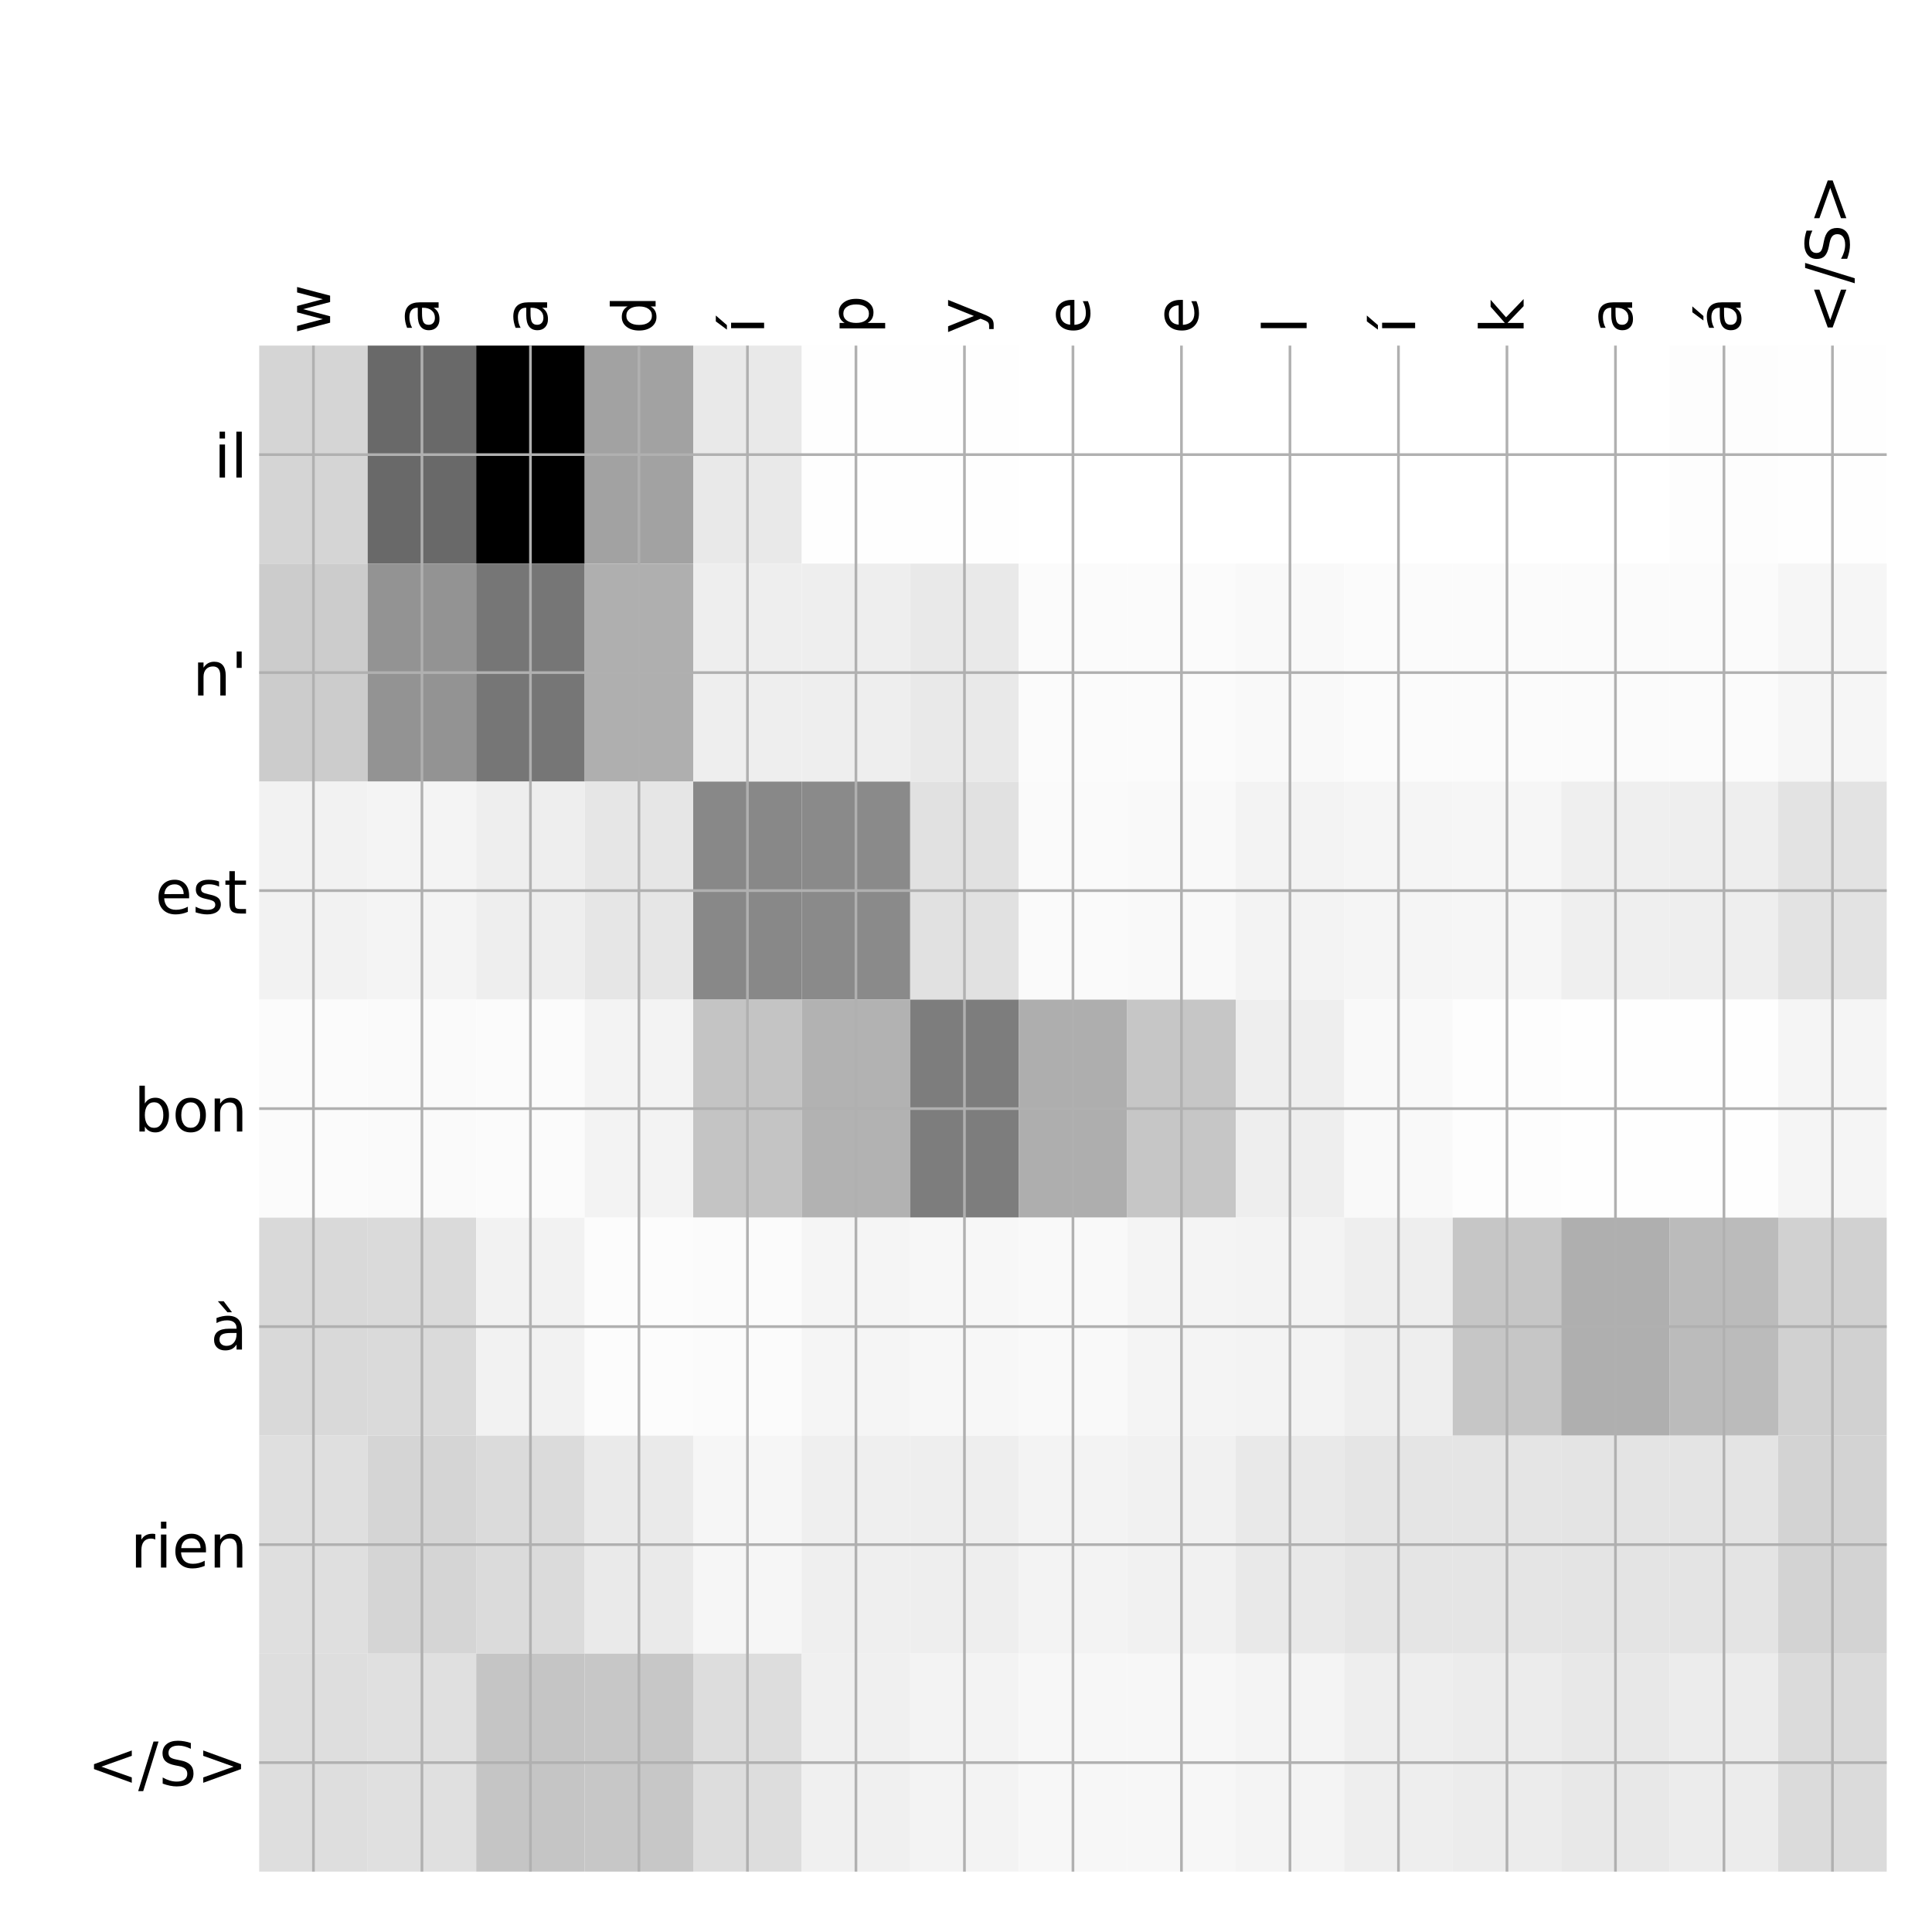 <?xml version="1.0" encoding="utf-8" standalone="no"?>
<!DOCTYPE svg PUBLIC "-//W3C//DTD SVG 1.1//EN"
  "http://www.w3.org/Graphics/SVG/1.1/DTD/svg11.dtd">
<!-- Created with matplotlib (http://matplotlib.org/) -->
<svg height="576pt" version="1.1" viewBox="0 0 576 576" width="576pt" xmlns="http://www.w3.org/2000/svg" xmlns:xlink="http://www.w3.org/1999/xlink">
 <defs>
  <style type="text/css">
*{stroke-linecap:butt;stroke-linejoin:round;}
  </style>
 </defs>
 <g id="figure_1">
  <g id="patch_1">
   <path d="M 0 576 
L 576 576 
L 576 0 
L 0 0 
z
" style="fill:#ffffff;"/>
  </g>
  <g id="axes_1">
   <g id="PolyCollection_1">
    <path clip-path="url(#p2831948b7a)" d="M 77.275 103.033 
L 77.275 168.029 
L 109.623 168.029 
L 109.623 103.033 
L 77.275 103.033 
z
" style="fill:#d5d5d5;"/>
    <path clip-path="url(#p2831948b7a)" d="M 109.623 103.033 
L 109.623 168.029 
L 141.972 168.029 
L 141.972 103.033 
L 109.623 103.033 
z
" style="fill:#696969;"/>
    <path clip-path="url(#p2831948b7a)" d="M 141.972 103.033 
L 141.972 168.029 
L 174.32 168.029 
L 174.32 103.033 
L 141.972 103.033 
z
"/>
    <path clip-path="url(#p2831948b7a)" d="M 174.32 103.033 
L 174.32 168.029 
L 206.668 168.029 
L 206.668 103.033 
L 174.32 103.033 
z
" style="fill:#a2a2a2;"/>
    <path clip-path="url(#p2831948b7a)" d="M 206.668 103.033 
L 206.668 168.029 
L 239.017 168.029 
L 239.017 103.033 
L 206.668 103.033 
z
" style="fill:#e9e9e9;"/>
    <path clip-path="url(#p2831948b7a)" d="M 239.017 103.033 
L 239.017 168.029 
L 271.365 168.029 
L 271.365 103.033 
L 239.017 103.033 
z
" style="fill:#fefefe;"/>
    <path clip-path="url(#p2831948b7a)" d="M 271.365 103.033 
L 271.365 168.029 
L 303.713 168.029 
L 303.713 103.033 
L 271.365 103.033 
z
" style="fill:#fefefe;"/>
    <path clip-path="url(#p2831948b7a)" d="M 303.713 103.033 
L 303.713 168.029 
L 336.062 168.029 
L 336.062 103.033 
L 303.713 103.033 
z
" style="fill:#ffffff;"/>
    <path clip-path="url(#p2831948b7a)" d="M 336.062 103.033 
L 336.062 168.029 
L 368.41 168.029 
L 368.41 103.033 
L 336.062 103.033 
z
" style="fill:#ffffff;"/>
    <path clip-path="url(#p2831948b7a)" d="M 368.41 103.033 
L 368.41 168.029 
L 400.758 168.029 
L 400.758 103.033 
L 368.41 103.033 
z
" style="fill:#ffffff;"/>
    <path clip-path="url(#p2831948b7a)" d="M 400.758 103.033 
L 400.758 168.029 
L 433.107 168.029 
L 433.107 103.033 
L 400.758 103.033 
z
" style="fill:#ffffff;"/>
    <path clip-path="url(#p2831948b7a)" d="M 433.107 103.033 
L 433.107 168.029 
L 465.455 168.029 
L 465.455 103.033 
L 433.107 103.033 
z
" style="fill:#ffffff;"/>
    <path clip-path="url(#p2831948b7a)" d="M 465.455 103.033 
L 465.455 168.029 
L 497.803 168.029 
L 497.803 103.033 
L 465.455 103.033 
z
" style="fill:#ffffff;"/>
    <path clip-path="url(#p2831948b7a)" d="M 497.803 103.033 
L 497.803 168.029 
L 530.152 168.029 
L 530.152 103.033 
L 497.803 103.033 
z
" style="fill:#fdfdfd;"/>
    <path clip-path="url(#p2831948b7a)" d="M 530.152 103.033 
L 530.152 168.029 
L 562.5 168.029 
L 562.5 103.033 
L 530.152 103.033 
z
" style="fill:#fefefe;"/>
    <path clip-path="url(#p2831948b7a)" d="M 77.275 168.029 
L 77.275 233.024 
L 109.623 233.024 
L 109.623 168.029 
L 77.275 168.029 
z
" style="fill:#cccccc;"/>
    <path clip-path="url(#p2831948b7a)" d="M 109.623 168.029 
L 109.623 233.024 
L 141.972 233.024 
L 141.972 168.029 
L 109.623 168.029 
z
" style="fill:#939393;"/>
    <path clip-path="url(#p2831948b7a)" d="M 141.972 168.029 
L 141.972 233.024 
L 174.32 233.024 
L 174.32 168.029 
L 141.972 168.029 
z
" style="fill:#767676;"/>
    <path clip-path="url(#p2831948b7a)" d="M 174.32 168.029 
L 174.32 233.024 
L 206.668 233.024 
L 206.668 168.029 
L 174.32 168.029 
z
" style="fill:#afafaf;"/>
    <path clip-path="url(#p2831948b7a)" d="M 206.668 168.029 
L 206.668 233.024 
L 239.017 233.024 
L 239.017 168.029 
L 206.668 168.029 
z
" style="fill:#eeeeee;"/>
    <path clip-path="url(#p2831948b7a)" d="M 239.017 168.029 
L 239.017 233.024 
L 271.365 233.024 
L 271.365 168.029 
L 239.017 168.029 
z
" style="fill:#eeeeee;"/>
    <path clip-path="url(#p2831948b7a)" d="M 271.365 168.029 
L 271.365 233.024 
L 303.713 233.024 
L 303.713 168.029 
L 271.365 168.029 
z
" style="fill:#e9e9e9;"/>
    <path clip-path="url(#p2831948b7a)" d="M 303.713 168.029 
L 303.713 233.024 
L 336.062 233.024 
L 336.062 168.029 
L 303.713 168.029 
z
" style="fill:#fbfbfb;"/>
    <path clip-path="url(#p2831948b7a)" d="M 336.062 168.029 
L 336.062 233.024 
L 368.41 233.024 
L 368.41 168.029 
L 336.062 168.029 
z
" style="fill:#fbfbfb;"/>
    <path clip-path="url(#p2831948b7a)" d="M 368.41 168.029 
L 368.41 233.024 
L 400.758 233.024 
L 400.758 168.029 
L 368.41 168.029 
z
" style="fill:#f9f9f9;"/>
    <path clip-path="url(#p2831948b7a)" d="M 400.758 168.029 
L 400.758 233.024 
L 433.107 233.024 
L 433.107 168.029 
L 400.758 168.029 
z
" style="fill:#fbfbfb;"/>
    <path clip-path="url(#p2831948b7a)" d="M 433.107 168.029 
L 433.107 233.024 
L 465.455 233.024 
L 465.455 168.029 
L 433.107 168.029 
z
" style="fill:#fbfbfb;"/>
    <path clip-path="url(#p2831948b7a)" d="M 465.455 168.029 
L 465.455 233.024 
L 497.803 233.024 
L 497.803 168.029 
L 465.455 168.029 
z
" style="fill:#fbfbfb;"/>
    <path clip-path="url(#p2831948b7a)" d="M 497.803 168.029 
L 497.803 233.024 
L 530.152 233.024 
L 530.152 168.029 
L 497.803 168.029 
z
" style="fill:#fbfbfb;"/>
    <path clip-path="url(#p2831948b7a)" d="M 530.152 168.029 
L 530.152 233.024 
L 562.5 233.024 
L 562.5 168.029 
L 530.152 168.029 
z
" style="fill:#f6f6f6;"/>
    <path clip-path="url(#p2831948b7a)" d="M 77.275 233.024 
L 77.275 298.019 
L 109.623 298.019 
L 109.623 233.024 
L 77.275 233.024 
z
" style="fill:#f2f2f2;"/>
    <path clip-path="url(#p2831948b7a)" d="M 109.623 233.024 
L 109.623 298.019 
L 141.972 298.019 
L 141.972 233.024 
L 109.623 233.024 
z
" style="fill:#f4f4f4;"/>
    <path clip-path="url(#p2831948b7a)" d="M 141.972 233.024 
L 141.972 298.019 
L 174.32 298.019 
L 174.32 233.024 
L 141.972 233.024 
z
" style="fill:#eeeeee;"/>
    <path clip-path="url(#p2831948b7a)" d="M 174.32 233.024 
L 174.32 298.019 
L 206.668 298.019 
L 206.668 233.024 
L 174.32 233.024 
z
" style="fill:#e6e6e6;"/>
    <path clip-path="url(#p2831948b7a)" d="M 206.668 233.024 
L 206.668 298.019 
L 239.017 298.019 
L 239.017 233.024 
L 206.668 233.024 
z
" style="fill:#888888;"/>
    <path clip-path="url(#p2831948b7a)" d="M 239.017 233.024 
L 239.017 298.019 
L 271.365 298.019 
L 271.365 233.024 
L 239.017 233.024 
z
" style="fill:#8a8a8a;"/>
    <path clip-path="url(#p2831948b7a)" d="M 271.365 233.024 
L 271.365 298.019 
L 303.713 298.019 
L 303.713 233.024 
L 271.365 233.024 
z
" style="fill:#e1e1e1;"/>
    <path clip-path="url(#p2831948b7a)" d="M 303.713 233.024 
L 303.713 298.019 
L 336.062 298.019 
L 336.062 233.024 
L 303.713 233.024 
z
" style="fill:#fafafa;"/>
    <path clip-path="url(#p2831948b7a)" d="M 336.062 233.024 
L 336.062 298.019 
L 368.41 298.019 
L 368.41 233.024 
L 336.062 233.024 
z
" style="fill:#f9f9f9;"/>
    <path clip-path="url(#p2831948b7a)" d="M 368.41 233.024 
L 368.41 298.019 
L 400.758 298.019 
L 400.758 233.024 
L 368.41 233.024 
z
" style="fill:#f3f3f3;"/>
    <path clip-path="url(#p2831948b7a)" d="M 400.758 233.024 
L 400.758 298.019 
L 433.107 298.019 
L 433.107 233.024 
L 400.758 233.024 
z
" style="fill:#f5f5f5;"/>
    <path clip-path="url(#p2831948b7a)" d="M 433.107 233.024 
L 433.107 298.019 
L 465.455 298.019 
L 465.455 233.024 
L 433.107 233.024 
z
" style="fill:#f6f6f6;"/>
    <path clip-path="url(#p2831948b7a)" d="M 465.455 233.024 
L 465.455 298.019 
L 497.803 298.019 
L 497.803 233.024 
L 465.455 233.024 
z
" style="fill:#efefef;"/>
    <path clip-path="url(#p2831948b7a)" d="M 497.803 233.024 
L 497.803 298.019 
L 530.152 298.019 
L 530.152 233.024 
L 497.803 233.024 
z
" style="fill:#eeeeee;"/>
    <path clip-path="url(#p2831948b7a)" d="M 530.152 233.024 
L 530.152 298.019 
L 562.5 298.019 
L 562.5 233.024 
L 530.152 233.024 
z
" style="fill:#e3e3e3;"/>
    <path clip-path="url(#p2831948b7a)" d="M 77.275 298.019 
L 77.275 363.014 
L 109.623 363.014 
L 109.623 298.019 
L 77.275 298.019 
z
" style="fill:#fbfbfb;"/>
    <path clip-path="url(#p2831948b7a)" d="M 109.623 298.019 
L 109.623 363.014 
L 141.972 363.014 
L 141.972 298.019 
L 109.623 298.019 
z
" style="fill:#fafafa;"/>
    <path clip-path="url(#p2831948b7a)" d="M 141.972 298.019 
L 141.972 363.014 
L 174.32 363.014 
L 174.32 298.019 
L 141.972 298.019 
z
" style="fill:#fbfbfb;"/>
    <path clip-path="url(#p2831948b7a)" d="M 174.32 298.019 
L 174.32 363.014 
L 206.668 363.014 
L 206.668 298.019 
L 174.32 298.019 
z
" style="fill:#f3f3f3;"/>
    <path clip-path="url(#p2831948b7a)" d="M 206.668 298.019 
L 206.668 363.014 
L 239.017 363.014 
L 239.017 298.019 
L 206.668 298.019 
z
" style="fill:#c4c4c4;"/>
    <path clip-path="url(#p2831948b7a)" d="M 239.017 298.019 
L 239.017 363.014 
L 271.365 363.014 
L 271.365 298.019 
L 239.017 298.019 
z
" style="fill:#b2b2b2;"/>
    <path clip-path="url(#p2831948b7a)" d="M 271.365 298.019 
L 271.365 363.014 
L 303.713 363.014 
L 303.713 298.019 
L 271.365 298.019 
z
" style="fill:#7d7d7d;"/>
    <path clip-path="url(#p2831948b7a)" d="M 303.713 298.019 
L 303.713 363.014 
L 336.062 363.014 
L 336.062 298.019 
L 303.713 298.019 
z
" style="fill:#aeaeae;"/>
    <path clip-path="url(#p2831948b7a)" d="M 336.062 298.019 
L 336.062 363.014 
L 368.41 363.014 
L 368.41 298.019 
L 336.062 298.019 
z
" style="fill:#c6c6c6;"/>
    <path clip-path="url(#p2831948b7a)" d="M 368.41 298.019 
L 368.41 363.014 
L 400.758 363.014 
L 400.758 298.019 
L 368.41 298.019 
z
" style="fill:#eeeeee;"/>
    <path clip-path="url(#p2831948b7a)" d="M 400.758 298.019 
L 400.758 363.014 
L 433.107 363.014 
L 433.107 298.019 
L 400.758 298.019 
z
" style="fill:#f9f9f9;"/>
    <path clip-path="url(#p2831948b7a)" d="M 433.107 298.019 
L 433.107 363.014 
L 465.455 363.014 
L 465.455 298.019 
L 433.107 298.019 
z
" style="fill:#fdfdfd;"/>
    <path clip-path="url(#p2831948b7a)" d="M 465.455 298.019 
L 465.455 363.014 
L 497.803 363.014 
L 497.803 298.019 
L 465.455 298.019 
z
" style="fill:#fefefe;"/>
    <path clip-path="url(#p2831948b7a)" d="M 497.803 298.019 
L 497.803 363.014 
L 530.152 363.014 
L 530.152 298.019 
L 497.803 298.019 
z
" style="fill:#fefefe;"/>
    <path clip-path="url(#p2831948b7a)" d="M 530.152 298.019 
L 530.152 363.014 
L 562.5 363.014 
L 562.5 298.019 
L 530.152 298.019 
z
" style="fill:#f5f5f5;"/>
    <path clip-path="url(#p2831948b7a)" d="M 77.275 363.014 
L 77.275 428.01 
L 109.623 428.01 
L 109.623 363.014 
L 77.275 363.014 
z
" style="fill:#d9d9d9;"/>
    <path clip-path="url(#p2831948b7a)" d="M 109.623 363.014 
L 109.623 428.01 
L 141.972 428.01 
L 141.972 363.014 
L 109.623 363.014 
z
" style="fill:#dadada;"/>
    <path clip-path="url(#p2831948b7a)" d="M 141.972 363.014 
L 141.972 428.01 
L 174.32 428.01 
L 174.32 363.014 
L 141.972 363.014 
z
" style="fill:#f2f2f2;"/>
    <path clip-path="url(#p2831948b7a)" d="M 174.32 363.014 
L 174.32 428.01 
L 206.668 428.01 
L 206.668 363.014 
L 174.32 363.014 
z
" style="fill:#fcfcfc;"/>
    <path clip-path="url(#p2831948b7a)" d="M 206.668 363.014 
L 206.668 428.01 
L 239.017 428.01 
L 239.017 363.014 
L 206.668 363.014 
z
" style="fill:#fbfbfb;"/>
    <path clip-path="url(#p2831948b7a)" d="M 239.017 363.014 
L 239.017 428.01 
L 271.365 428.01 
L 271.365 363.014 
L 239.017 363.014 
z
" style="fill:#f5f5f5;"/>
    <path clip-path="url(#p2831948b7a)" d="M 271.365 363.014 
L 271.365 428.01 
L 303.713 428.01 
L 303.713 363.014 
L 271.365 363.014 
z
" style="fill:#f7f7f7;"/>
    <path clip-path="url(#p2831948b7a)" d="M 303.713 363.014 
L 303.713 428.01 
L 336.062 428.01 
L 336.062 363.014 
L 303.713 363.014 
z
" style="fill:#f9f9f9;"/>
    <path clip-path="url(#p2831948b7a)" d="M 336.062 363.014 
L 336.062 428.01 
L 368.41 428.01 
L 368.41 363.014 
L 336.062 363.014 
z
" style="fill:#f4f4f4;"/>
    <path clip-path="url(#p2831948b7a)" d="M 368.41 363.014 
L 368.41 428.01 
L 400.758 428.01 
L 400.758 363.014 
L 368.41 363.014 
z
" style="fill:#f3f3f3;"/>
    <path clip-path="url(#p2831948b7a)" d="M 400.758 363.014 
L 400.758 428.01 
L 433.107 428.01 
L 433.107 363.014 
L 400.758 363.014 
z
" style="fill:#eeeeee;"/>
    <path clip-path="url(#p2831948b7a)" d="M 433.107 363.014 
L 433.107 428.01 
L 465.455 428.01 
L 465.455 363.014 
L 433.107 363.014 
z
" style="fill:#c6c6c6;"/>
    <path clip-path="url(#p2831948b7a)" d="M 465.455 363.014 
L 465.455 428.01 
L 497.803 428.01 
L 497.803 363.014 
L 465.455 363.014 
z
" style="fill:#afafaf;"/>
    <path clip-path="url(#p2831948b7a)" d="M 497.803 363.014 
L 497.803 428.01 
L 530.152 428.01 
L 530.152 363.014 
L 497.803 363.014 
z
" style="fill:#bbbbbb;"/>
    <path clip-path="url(#p2831948b7a)" d="M 530.152 363.014 
L 530.152 428.01 
L 562.5 428.01 
L 562.5 363.014 
L 530.152 363.014 
z
" style="fill:#d1d1d1;"/>
    <path clip-path="url(#p2831948b7a)" d="M 77.275 428.01 
L 77.275 493.005 
L 109.623 493.005 
L 109.623 428.01 
L 77.275 428.01 
z
" style="fill:#dfdfdf;"/>
    <path clip-path="url(#p2831948b7a)" d="M 109.623 428.01 
L 109.623 493.005 
L 141.972 493.005 
L 141.972 428.01 
L 109.623 428.01 
z
" style="fill:#d5d5d5;"/>
    <path clip-path="url(#p2831948b7a)" d="M 141.972 428.01 
L 141.972 493.005 
L 174.32 493.005 
L 174.32 428.01 
L 141.972 428.01 
z
" style="fill:#dbdbdb;"/>
    <path clip-path="url(#p2831948b7a)" d="M 174.32 428.01 
L 174.32 493.005 
L 206.668 493.005 
L 206.668 428.01 
L 174.32 428.01 
z
" style="fill:#eaeaea;"/>
    <path clip-path="url(#p2831948b7a)" d="M 206.668 428.01 
L 206.668 493.005 
L 239.017 493.005 
L 239.017 428.01 
L 206.668 428.01 
z
" style="fill:#f6f6f6;"/>
    <path clip-path="url(#p2831948b7a)" d="M 239.017 428.01 
L 239.017 493.005 
L 271.365 493.005 
L 271.365 428.01 
L 239.017 428.01 
z
" style="fill:#efefef;"/>
    <path clip-path="url(#p2831948b7a)" d="M 271.365 428.01 
L 271.365 493.005 
L 303.713 493.005 
L 303.713 428.01 
L 271.365 428.01 
z
" style="fill:#eeeeee;"/>
    <path clip-path="url(#p2831948b7a)" d="M 303.713 428.01 
L 303.713 493.005 
L 336.062 493.005 
L 336.062 428.01 
L 303.713 428.01 
z
" style="fill:#f3f3f3;"/>
    <path clip-path="url(#p2831948b7a)" d="M 336.062 428.01 
L 336.062 493.005 
L 368.41 493.005 
L 368.41 428.01 
L 336.062 428.01 
z
" style="fill:#f1f1f1;"/>
    <path clip-path="url(#p2831948b7a)" d="M 368.41 428.01 
L 368.41 493.005 
L 400.758 493.005 
L 400.758 428.01 
L 368.41 428.01 
z
" style="fill:#e9e9e9;"/>
    <path clip-path="url(#p2831948b7a)" d="M 400.758 428.01 
L 400.758 493.005 
L 433.107 493.005 
L 433.107 428.01 
L 400.758 428.01 
z
" style="fill:#e5e5e5;"/>
    <path clip-path="url(#p2831948b7a)" d="M 433.107 428.01 
L 433.107 493.005 
L 465.455 493.005 
L 465.455 428.01 
L 433.107 428.01 
z
" style="fill:#e5e5e5;"/>
    <path clip-path="url(#p2831948b7a)" d="M 465.455 428.01 
L 465.455 493.005 
L 497.803 493.005 
L 497.803 428.01 
L 465.455 428.01 
z
" style="fill:#e4e4e4;"/>
    <path clip-path="url(#p2831948b7a)" d="M 497.803 428.01 
L 497.803 493.005 
L 530.152 493.005 
L 530.152 428.01 
L 497.803 428.01 
z
" style="fill:#e4e4e4;"/>
    <path clip-path="url(#p2831948b7a)" d="M 530.152 428.01 
L 530.152 493.005 
L 562.5 493.005 
L 562.5 428.01 
L 530.152 428.01 
z
" style="fill:#d3d3d3;"/>
    <path clip-path="url(#p2831948b7a)" d="M 77.275 493.005 
L 77.275 558 
L 109.623 558 
L 109.623 493.005 
L 77.275 493.005 
z
" style="fill:#dedede;"/>
    <path clip-path="url(#p2831948b7a)" d="M 109.623 493.005 
L 109.623 558 
L 141.972 558 
L 141.972 493.005 
L 109.623 493.005 
z
" style="fill:#e0e0e0;"/>
    <path clip-path="url(#p2831948b7a)" d="M 141.972 493.005 
L 141.972 558 
L 174.32 558 
L 174.32 493.005 
L 141.972 493.005 
z
" style="fill:#c5c5c5;"/>
    <path clip-path="url(#p2831948b7a)" d="M 174.32 493.005 
L 174.32 558 
L 206.668 558 
L 206.668 493.005 
L 174.32 493.005 
z
" style="fill:#c7c7c7;"/>
    <path clip-path="url(#p2831948b7a)" d="M 206.668 493.005 
L 206.668 558 
L 239.017 558 
L 239.017 493.005 
L 206.668 493.005 
z
" style="fill:#dddddd;"/>
    <path clip-path="url(#p2831948b7a)" d="M 239.017 493.005 
L 239.017 558 
L 271.365 558 
L 271.365 493.005 
L 239.017 493.005 
z
" style="fill:#f0f0f0;"/>
    <path clip-path="url(#p2831948b7a)" d="M 271.365 493.005 
L 271.365 558 
L 303.713 558 
L 303.713 493.005 
L 271.365 493.005 
z
" style="fill:#f3f3f3;"/>
    <path clip-path="url(#p2831948b7a)" d="M 303.713 493.005 
L 303.713 558 
L 336.062 558 
L 336.062 493.005 
L 303.713 493.005 
z
" style="fill:#f7f7f7;"/>
    <path clip-path="url(#p2831948b7a)" d="M 336.062 493.005 
L 336.062 558 
L 368.41 558 
L 368.41 493.005 
L 336.062 493.005 
z
" style="fill:#f7f7f7;"/>
    <path clip-path="url(#p2831948b7a)" d="M 368.41 493.005 
L 368.41 558 
L 400.758 558 
L 400.758 493.005 
L 368.41 493.005 
z
" style="fill:#f4f4f4;"/>
    <path clip-path="url(#p2831948b7a)" d="M 400.758 493.005 
L 400.758 558 
L 433.107 558 
L 433.107 493.005 
L 400.758 493.005 
z
" style="fill:#eeeeee;"/>
    <path clip-path="url(#p2831948b7a)" d="M 433.107 493.005 
L 433.107 558 
L 465.455 558 
L 465.455 493.005 
L 433.107 493.005 
z
" style="fill:#ececec;"/>
    <path clip-path="url(#p2831948b7a)" d="M 465.455 493.005 
L 465.455 558 
L 497.803 558 
L 497.803 493.005 
L 465.455 493.005 
z
" style="fill:#e8e8e8;"/>
    <path clip-path="url(#p2831948b7a)" d="M 497.803 493.005 
L 497.803 558 
L 530.152 558 
L 530.152 493.005 
L 497.803 493.005 
z
" style="fill:#ececec;"/>
    <path clip-path="url(#p2831948b7a)" d="M 530.152 493.005 
L 530.152 558 
L 562.5 558 
L 562.5 493.005 
L 530.152 493.005 
z
" style="fill:#dbdbdb;"/>
   </g>
   <g id="matplotlib.axis_1">
    <g id="xtick_1">
     <g id="line2d_1">
      <path clip-path="url(#p2831948b7a)" d="M 93.449 558 
L 93.449 103.033 
" style="fill:none;stroke:#b0b0b0;stroke-linecap:square;stroke-width:0.8;"/>
     </g>
     <g id="line2d_2"/>
     <g id="text_1">
      <!-- w -->
      <defs>
       <path d="M 4.203 54.688 
L 13.188 54.688 
L 24.422 12.016 
L 35.594 54.688 
L 46.188 54.688 
L 57.422 12.016 
L 68.609 54.688 
L 77.594 54.688 
L 63.281 0 
L 52.688 0 
L 40.922 44.828 
L 29.109 0 
L 18.5 0 
z
" id="DejaVuSans-77"/>
      </defs>
      <g transform="translate(98.416 99.533)rotate(-90)scale(0.18 -0.18)">
       <use xlink:href="#DejaVuSans-77"/>
      </g>
     </g>
    </g>
    <g id="xtick_2">
     <g id="line2d_3">
      <path clip-path="url(#p2831948b7a)" d="M 125.797 558 
L 125.797 103.033 
" style="fill:none;stroke:#b0b0b0;stroke-linecap:square;stroke-width:0.8;"/>
     </g>
     <g id="line2d_4"/>
     <g id="text_2">
      <!-- a -->
      <defs>
       <path d="M 34.281 27.484 
Q 23.391 27.484 19.188 25 
Q 14.984 22.516 14.984 16.5 
Q 14.984 11.719 18.141 8.906 
Q 21.297 6.109 26.703 6.109 
Q 34.188 6.109 38.703 11.406 
Q 43.219 16.703 43.219 25.484 
L 43.219 27.484 
z
M 52.203 31.203 
L 52.203 0 
L 43.219 0 
L 43.219 8.297 
Q 40.141 3.328 35.547 0.953 
Q 30.953 -1.422 24.312 -1.422 
Q 15.922 -1.422 10.953 3.297 
Q 6 8.016 6 15.922 
Q 6 25.141 12.172 29.828 
Q 18.359 34.516 30.609 34.516 
L 43.219 34.516 
L 43.219 35.406 
Q 43.219 41.609 39.141 45 
Q 35.062 48.391 27.688 48.391 
Q 23 48.391 18.547 47.266 
Q 14.109 46.141 10.016 43.891 
L 10.016 52.203 
Q 14.938 54.109 19.578 55.047 
Q 24.219 56 28.609 56 
Q 40.484 56 46.344 49.844 
Q 52.203 43.703 52.203 31.203 
z
" id="DejaVuSans-61"/>
      </defs>
      <g transform="translate(130.764 99.533)rotate(-90)scale(0.18 -0.18)">
       <use xlink:href="#DejaVuSans-61"/>
      </g>
     </g>
    </g>
    <g id="xtick_3">
     <g id="line2d_5">
      <path clip-path="url(#p2831948b7a)" d="M 158.146 558 
L 158.146 103.033 
" style="fill:none;stroke:#b0b0b0;stroke-linecap:square;stroke-width:0.8;"/>
     </g>
     <g id="line2d_6"/>
     <g id="text_3">
      <!-- a -->
      <g transform="translate(163.113 99.533)rotate(-90)scale(0.18 -0.18)">
       <use xlink:href="#DejaVuSans-61"/>
      </g>
     </g>
    </g>
    <g id="xtick_4">
     <g id="line2d_7">
      <path clip-path="url(#p2831948b7a)" d="M 190.494 558 
L 190.494 103.033 
" style="fill:none;stroke:#b0b0b0;stroke-linecap:square;stroke-width:0.8;"/>
     </g>
     <g id="line2d_8"/>
     <g id="text_4">
      <!-- d -->
      <defs>
       <path d="M 45.406 46.391 
L 45.406 75.984 
L 54.391 75.984 
L 54.391 0 
L 45.406 0 
L 45.406 8.203 
Q 42.578 3.328 38.25 0.953 
Q 33.938 -1.422 27.875 -1.422 
Q 17.969 -1.422 11.734 6.484 
Q 5.516 14.406 5.516 27.297 
Q 5.516 40.188 11.734 48.094 
Q 17.969 56 27.875 56 
Q 33.938 56 38.25 53.625 
Q 42.578 51.266 45.406 46.391 
z
M 14.797 27.297 
Q 14.797 17.391 18.875 11.75 
Q 22.953 6.109 30.078 6.109 
Q 37.203 6.109 41.297 11.75 
Q 45.406 17.391 45.406 27.297 
Q 45.406 37.203 41.297 42.844 
Q 37.203 48.484 30.078 48.484 
Q 22.953 48.484 18.875 42.844 
Q 14.797 37.203 14.797 27.297 
z
" id="DejaVuSans-64"/>
      </defs>
      <g transform="translate(195.461 99.533)rotate(-90)scale(0.18 -0.18)">
       <use xlink:href="#DejaVuSans-64"/>
      </g>
     </g>
    </g>
    <g id="xtick_5">
     <g id="line2d_9">
      <path clip-path="url(#p2831948b7a)" d="M 222.843 558 
L 222.843 103.033 
" style="fill:none;stroke:#b0b0b0;stroke-linecap:square;stroke-width:0.8;"/>
     </g>
     <g id="line2d_10"/>
     <g id="text_5">
      <!-- í -->
      <defs>
       <path d="M 20.656 79.984 
L 30.375 79.984 
L 14.469 61.625 
L 6.984 61.625 
z
M 9.422 54.688 
L 18.406 54.688 
L 18.406 0 
L 9.422 0 
z
M 13.922 56 
z
" id="DejaVuSans-ed"/>
      </defs>
      <g transform="translate(227.809 99.533)rotate(-90)scale(0.18 -0.18)">
       <use xlink:href="#DejaVuSans-ed"/>
      </g>
     </g>
    </g>
    <g id="xtick_6">
     <g id="line2d_11">
      <path clip-path="url(#p2831948b7a)" d="M 255.191 558 
L 255.191 103.033 
" style="fill:none;stroke:#b0b0b0;stroke-linecap:square;stroke-width:0.8;"/>
     </g>
     <g id="line2d_12"/>
     <g id="text_6">
      <!-- p -->
      <defs>
       <path d="M 18.109 8.203 
L 18.109 -20.797 
L 9.078 -20.797 
L 9.078 54.688 
L 18.109 54.688 
L 18.109 46.391 
Q 20.953 51.266 25.266 53.625 
Q 29.594 56 35.594 56 
Q 45.562 56 51.781 48.094 
Q 58.016 40.188 58.016 27.297 
Q 58.016 14.406 51.781 6.484 
Q 45.562 -1.422 35.594 -1.422 
Q 29.594 -1.422 25.266 0.953 
Q 20.953 3.328 18.109 8.203 
z
M 48.688 27.297 
Q 48.688 37.203 44.609 42.844 
Q 40.531 48.484 33.406 48.484 
Q 26.266 48.484 22.188 42.844 
Q 18.109 37.203 18.109 27.297 
Q 18.109 17.391 22.188 11.75 
Q 26.266 6.109 33.406 6.109 
Q 40.531 6.109 44.609 11.75 
Q 48.688 17.391 48.688 27.297 
z
" id="DejaVuSans-70"/>
      </defs>
      <g transform="translate(260.158 99.533)rotate(-90)scale(0.18 -0.18)">
       <use xlink:href="#DejaVuSans-70"/>
      </g>
     </g>
    </g>
    <g id="xtick_7">
     <g id="line2d_13">
      <path clip-path="url(#p2831948b7a)" d="M 287.539 558 
L 287.539 103.033 
" style="fill:none;stroke:#b0b0b0;stroke-linecap:square;stroke-width:0.8;"/>
     </g>
     <g id="line2d_14"/>
     <g id="text_7">
      <!-- y -->
      <defs>
       <path d="M 32.172 -5.078 
Q 28.375 -14.844 24.75 -17.812 
Q 21.141 -20.797 15.094 -20.797 
L 7.906 -20.797 
L 7.906 -13.281 
L 13.188 -13.281 
Q 16.891 -13.281 18.938 -11.516 
Q 21 -9.766 23.484 -3.219 
L 25.094 0.875 
L 2.984 54.688 
L 12.5 54.688 
L 29.594 11.922 
L 46.688 54.688 
L 56.203 54.688 
z
" id="DejaVuSans-79"/>
      </defs>
      <g transform="translate(292.506 99.533)rotate(-90)scale(0.18 -0.18)">
       <use xlink:href="#DejaVuSans-79"/>
      </g>
     </g>
    </g>
    <g id="xtick_8">
     <g id="line2d_15">
      <path clip-path="url(#p2831948b7a)" d="M 319.887 558 
L 319.887 103.033 
" style="fill:none;stroke:#b0b0b0;stroke-linecap:square;stroke-width:0.8;"/>
     </g>
     <g id="line2d_16"/>
     <g id="text_8">
      <!-- e -->
      <defs>
       <path d="M 56.203 29.594 
L 56.203 25.203 
L 14.891 25.203 
Q 15.484 15.922 20.484 11.062 
Q 25.484 6.203 34.422 6.203 
Q 39.594 6.203 44.453 7.469 
Q 49.312 8.734 54.109 11.281 
L 54.109 2.781 
Q 49.266 0.734 44.188 -0.344 
Q 39.109 -1.422 33.891 -1.422 
Q 20.797 -1.422 13.156 6.188 
Q 5.516 13.812 5.516 26.812 
Q 5.516 40.234 12.766 48.109 
Q 20.016 56 32.328 56 
Q 43.359 56 49.781 48.891 
Q 56.203 41.797 56.203 29.594 
z
M 47.219 32.234 
Q 47.125 39.594 43.094 43.984 
Q 39.062 48.391 32.422 48.391 
Q 24.906 48.391 20.391 44.141 
Q 15.875 39.891 15.188 32.172 
z
" id="DejaVuSans-65"/>
      </defs>
      <g transform="translate(324.854 99.533)rotate(-90)scale(0.18 -0.18)">
       <use xlink:href="#DejaVuSans-65"/>
      </g>
     </g>
    </g>
    <g id="xtick_9">
     <g id="line2d_17">
      <path clip-path="url(#p2831948b7a)" d="M 352.236 558 
L 352.236 103.033 
" style="fill:none;stroke:#b0b0b0;stroke-linecap:square;stroke-width:0.8;"/>
     </g>
     <g id="line2d_18"/>
     <g id="text_9">
      <!-- e -->
      <g transform="translate(357.203 99.533)rotate(-90)scale(0.18 -0.18)">
       <use xlink:href="#DejaVuSans-65"/>
      </g>
     </g>
    </g>
    <g id="xtick_10">
     <g id="line2d_19">
      <path clip-path="url(#p2831948b7a)" d="M 384.584 558 
L 384.584 103.033 
" style="fill:none;stroke:#b0b0b0;stroke-linecap:square;stroke-width:0.8;"/>
     </g>
     <g id="line2d_20"/>
     <g id="text_10">
      <!-- l -->
      <defs>
       <path d="M 9.422 75.984 
L 18.406 75.984 
L 18.406 0 
L 9.422 0 
z
" id="DejaVuSans-6c"/>
      </defs>
      <g transform="translate(389.551 99.533)rotate(-90)scale(0.18 -0.18)">
       <use xlink:href="#DejaVuSans-6c"/>
      </g>
     </g>
    </g>
    <g id="xtick_11">
     <g id="line2d_21">
      <path clip-path="url(#p2831948b7a)" d="M 416.933 558 
L 416.933 103.033 
" style="fill:none;stroke:#b0b0b0;stroke-linecap:square;stroke-width:0.8;"/>
     </g>
     <g id="line2d_22"/>
     <g id="text_11">
      <!-- í -->
      <g transform="translate(421.899 99.533)rotate(-90)scale(0.18 -0.18)">
       <use xlink:href="#DejaVuSans-ed"/>
      </g>
     </g>
    </g>
    <g id="xtick_12">
     <g id="line2d_23">
      <path clip-path="url(#p2831948b7a)" d="M 449.281 558 
L 449.281 103.033 
" style="fill:none;stroke:#b0b0b0;stroke-linecap:square;stroke-width:0.8;"/>
     </g>
     <g id="line2d_24"/>
     <g id="text_12">
      <!-- k -->
      <defs>
       <path d="M 9.078 75.984 
L 18.109 75.984 
L 18.109 31.109 
L 44.922 54.688 
L 56.391 54.688 
L 27.391 29.109 
L 57.625 0 
L 45.906 0 
L 18.109 26.703 
L 18.109 0 
L 9.078 0 
z
" id="DejaVuSans-6b"/>
      </defs>
      <g transform="translate(454.248 99.533)rotate(-90)scale(0.18 -0.18)">
       <use xlink:href="#DejaVuSans-6b"/>
      </g>
     </g>
    </g>
    <g id="xtick_13">
     <g id="line2d_25">
      <path clip-path="url(#p2831948b7a)" d="M 481.629 558 
L 481.629 103.033 
" style="fill:none;stroke:#b0b0b0;stroke-linecap:square;stroke-width:0.8;"/>
     </g>
     <g id="line2d_26"/>
     <g id="text_13">
      <!-- a -->
      <g transform="translate(486.596 99.533)rotate(-90)scale(0.18 -0.18)">
       <use xlink:href="#DejaVuSans-61"/>
      </g>
     </g>
    </g>
    <g id="xtick_14">
     <g id="line2d_27">
      <path clip-path="url(#p2831948b7a)" d="M 513.977 558 
L 513.977 103.033 
" style="fill:none;stroke:#b0b0b0;stroke-linecap:square;stroke-width:0.8;"/>
     </g>
     <g id="line2d_28"/>
     <g id="text_14">
      <!-- á -->
      <defs>
       <path d="M 34.281 27.484 
Q 23.391 27.484 19.188 25 
Q 14.984 22.516 14.984 16.5 
Q 14.984 11.719 18.141 8.906 
Q 21.297 6.109 26.703 6.109 
Q 34.188 6.109 38.703 11.406 
Q 43.219 16.703 43.219 25.484 
L 43.219 27.484 
z
M 52.203 31.203 
L 52.203 0 
L 43.219 0 
L 43.219 8.297 
Q 40.141 3.328 35.547 0.953 
Q 30.953 -1.422 24.312 -1.422 
Q 15.922 -1.422 10.953 3.297 
Q 6 8.016 6 15.922 
Q 6 25.141 12.172 29.828 
Q 18.359 34.516 30.609 34.516 
L 43.219 34.516 
L 43.219 35.406 
Q 43.219 41.609 39.141 45 
Q 35.062 48.391 27.688 48.391 
Q 23 48.391 18.547 47.266 
Q 14.109 46.141 10.016 43.891 
L 10.016 52.203 
Q 14.938 54.109 19.578 55.047 
Q 24.219 56 28.609 56 
Q 40.484 56 46.344 49.844 
Q 52.203 43.703 52.203 31.203 
z
M 35.781 79.984 
L 45.5 79.984 
L 29.594 61.625 
L 22.109 61.625 
z
" id="DejaVuSans-e1"/>
      </defs>
      <g transform="translate(518.944 99.533)rotate(-90)scale(0.18 -0.18)">
       <use xlink:href="#DejaVuSans-e1"/>
      </g>
     </g>
    </g>
    <g id="xtick_15">
     <g id="line2d_29">
      <path clip-path="url(#p2831948b7a)" d="M 546.326 558 
L 546.326 103.033 
" style="fill:none;stroke:#b0b0b0;stroke-linecap:square;stroke-width:0.8;"/>
     </g>
     <g id="line2d_30"/>
     <g id="text_15">
      <!-- &lt;/S&gt; -->
      <defs>
       <path d="M 73.188 49.219 
L 22.797 31.297 
L 73.188 13.484 
L 73.188 4.594 
L 10.594 27.297 
L 10.594 35.406 
L 73.188 58.109 
z
" id="DejaVuSans-3c"/>
       <path d="M 25.391 72.906 
L 33.688 72.906 
L 8.297 -9.281 
L 0 -9.281 
z
" id="DejaVuSans-2f"/>
       <path d="M 53.516 70.516 
L 53.516 60.891 
Q 47.906 63.578 42.922 64.891 
Q 37.938 66.219 33.297 66.219 
Q 25.25 66.219 20.875 63.094 
Q 16.5 59.969 16.5 54.203 
Q 16.5 49.359 19.406 46.891 
Q 22.312 44.438 30.422 42.922 
L 36.375 41.703 
Q 47.406 39.594 52.656 34.297 
Q 57.906 29 57.906 20.125 
Q 57.906 9.516 50.797 4.047 
Q 43.703 -1.422 29.984 -1.422 
Q 24.812 -1.422 18.969 -0.25 
Q 13.141 0.922 6.891 3.219 
L 6.891 13.375 
Q 12.891 10.016 18.656 8.297 
Q 24.422 6.594 29.984 6.594 
Q 38.422 6.594 43.016 9.906 
Q 47.609 13.234 47.609 19.391 
Q 47.609 24.75 44.312 27.781 
Q 41.016 30.812 33.5 32.328 
L 27.484 33.5 
Q 16.453 35.688 11.516 40.375 
Q 6.594 45.062 6.594 53.422 
Q 6.594 63.094 13.406 68.656 
Q 20.219 74.219 32.172 74.219 
Q 37.312 74.219 42.625 73.281 
Q 47.953 72.359 53.516 70.516 
z
" id="DejaVuSans-53"/>
       <path d="M 10.594 49.219 
L 10.594 58.109 
L 73.188 35.406 
L 73.188 27.297 
L 10.594 4.594 
L 10.594 13.484 
L 60.891 31.297 
z
" id="DejaVuSans-3e"/>
      </defs>
      <g transform="translate(551.293 99.533)rotate(-90)scale(0.18 -0.18)">
       <use xlink:href="#DejaVuSans-3c"/>
       <use x="83.789" xlink:href="#DejaVuSans-2f"/>
       <use x="117.48" xlink:href="#DejaVuSans-53"/>
       <use x="180.957" xlink:href="#DejaVuSans-3e"/>
      </g>
     </g>
    </g>
   </g>
   <g id="matplotlib.axis_2">
    <g id="ytick_1">
     <g id="line2d_31">
      <path clip-path="url(#p2831948b7a)" d="M 77.275 135.531 
L 562.5 135.531 
" style="fill:none;stroke:#b0b0b0;stroke-linecap:square;stroke-width:0.8;"/>
     </g>
     <g id="line2d_32"/>
     <g id="text_16">
      <!-- il -->
      <defs>
       <path d="M 9.422 54.688 
L 18.406 54.688 
L 18.406 0 
L 9.422 0 
z
M 9.422 75.984 
L 18.406 75.984 
L 18.406 64.594 
L 9.422 64.594 
z
" id="DejaVuSans-69"/>
      </defs>
      <g transform="translate(63.774 142.37)scale(0.18 -0.18)">
       <use xlink:href="#DejaVuSans-69"/>
       <use x="27.783" xlink:href="#DejaVuSans-6c"/>
      </g>
     </g>
    </g>
    <g id="ytick_2">
     <g id="line2d_33">
      <path clip-path="url(#p2831948b7a)" d="M 77.275 200.526 
L 562.5 200.526 
" style="fill:none;stroke:#b0b0b0;stroke-linecap:square;stroke-width:0.8;"/>
     </g>
     <g id="line2d_34"/>
     <g id="text_17">
      <!-- n' -->
      <defs>
       <path d="M 54.891 33.016 
L 54.891 0 
L 45.906 0 
L 45.906 32.719 
Q 45.906 40.484 42.875 44.328 
Q 39.844 48.188 33.797 48.188 
Q 26.516 48.188 22.312 43.547 
Q 18.109 38.922 18.109 30.906 
L 18.109 0 
L 9.078 0 
L 9.078 54.688 
L 18.109 54.688 
L 18.109 46.188 
Q 21.344 51.125 25.703 53.562 
Q 30.078 56 35.797 56 
Q 45.219 56 50.047 50.172 
Q 54.891 44.344 54.891 33.016 
z
" id="DejaVuSans-6e"/>
       <path d="M 17.922 72.906 
L 17.922 45.797 
L 9.625 45.797 
L 9.625 72.906 
z
" id="DejaVuSans-27"/>
      </defs>
      <g transform="translate(57.42 207.365)scale(0.18 -0.18)">
       <use xlink:href="#DejaVuSans-6e"/>
       <use x="63.379" xlink:href="#DejaVuSans-27"/>
      </g>
     </g>
    </g>
    <g id="ytick_3">
     <g id="line2d_35">
      <path clip-path="url(#p2831948b7a)" d="M 77.275 265.521 
L 562.5 265.521 
" style="fill:none;stroke:#b0b0b0;stroke-linecap:square;stroke-width:0.8;"/>
     </g>
     <g id="line2d_36"/>
     <g id="text_18">
      <!-- est -->
      <defs>
       <path d="M 44.281 53.078 
L 44.281 44.578 
Q 40.484 46.531 36.375 47.5 
Q 32.281 48.484 27.875 48.484 
Q 21.188 48.484 17.844 46.438 
Q 14.5 44.391 14.5 40.281 
Q 14.5 37.156 16.891 35.375 
Q 19.281 33.594 26.516 31.984 
L 29.594 31.297 
Q 39.156 29.25 43.188 25.516 
Q 47.219 21.781 47.219 15.094 
Q 47.219 7.469 41.188 3.016 
Q 35.156 -1.422 24.609 -1.422 
Q 20.219 -1.422 15.453 -0.562 
Q 10.688 0.297 5.422 2 
L 5.422 11.281 
Q 10.406 8.688 15.234 7.391 
Q 20.062 6.109 24.812 6.109 
Q 31.156 6.109 34.562 8.281 
Q 37.984 10.453 37.984 14.406 
Q 37.984 18.062 35.516 20.016 
Q 33.062 21.969 24.703 23.781 
L 21.578 24.516 
Q 13.234 26.266 9.516 29.906 
Q 5.812 33.547 5.812 39.891 
Q 5.812 47.609 11.281 51.797 
Q 16.75 56 26.812 56 
Q 31.781 56 36.172 55.266 
Q 40.578 54.547 44.281 53.078 
z
" id="DejaVuSans-73"/>
       <path d="M 18.312 70.219 
L 18.312 54.688 
L 36.812 54.688 
L 36.812 47.703 
L 18.312 47.703 
L 18.312 18.016 
Q 18.312 11.328 20.141 9.422 
Q 21.969 7.516 27.594 7.516 
L 36.812 7.516 
L 36.812 0 
L 27.594 0 
Q 17.188 0 13.234 3.875 
Q 9.281 7.766 9.281 18.016 
L 9.281 47.703 
L 2.688 47.703 
L 2.688 54.688 
L 9.281 54.688 
L 9.281 70.219 
z
" id="DejaVuSans-74"/>
      </defs>
      <g transform="translate(46.266 272.36)scale(0.18 -0.18)">
       <use xlink:href="#DejaVuSans-65"/>
       <use x="61.523" xlink:href="#DejaVuSans-73"/>
       <use x="113.623" xlink:href="#DejaVuSans-74"/>
      </g>
     </g>
    </g>
    <g id="ytick_4">
     <g id="line2d_37">
      <path clip-path="url(#p2831948b7a)" d="M 77.275 330.517 
L 562.5 330.517 
" style="fill:none;stroke:#b0b0b0;stroke-linecap:square;stroke-width:0.8;"/>
     </g>
     <g id="line2d_38"/>
     <g id="text_19">
      <!-- bon -->
      <defs>
       <path d="M 48.688 27.297 
Q 48.688 37.203 44.609 42.844 
Q 40.531 48.484 33.406 48.484 
Q 26.266 48.484 22.188 42.844 
Q 18.109 37.203 18.109 27.297 
Q 18.109 17.391 22.188 11.75 
Q 26.266 6.109 33.406 6.109 
Q 40.531 6.109 44.609 11.75 
Q 48.688 17.391 48.688 27.297 
z
M 18.109 46.391 
Q 20.953 51.266 25.266 53.625 
Q 29.594 56 35.594 56 
Q 45.562 56 51.781 48.094 
Q 58.016 40.188 58.016 27.297 
Q 58.016 14.406 51.781 6.484 
Q 45.562 -1.422 35.594 -1.422 
Q 29.594 -1.422 25.266 0.953 
Q 20.953 3.328 18.109 8.203 
L 18.109 0 
L 9.078 0 
L 9.078 75.984 
L 18.109 75.984 
z
" id="DejaVuSans-62"/>
       <path d="M 30.609 48.391 
Q 23.391 48.391 19.188 42.75 
Q 14.984 37.109 14.984 27.297 
Q 14.984 17.484 19.156 11.844 
Q 23.344 6.203 30.609 6.203 
Q 37.797 6.203 41.984 11.859 
Q 46.188 17.531 46.188 27.297 
Q 46.188 37.016 41.984 42.703 
Q 37.797 48.391 30.609 48.391 
z
M 30.609 56 
Q 42.328 56 49.016 48.375 
Q 55.719 40.766 55.719 27.297 
Q 55.719 13.875 49.016 6.219 
Q 42.328 -1.422 30.609 -1.422 
Q 18.844 -1.422 12.172 6.219 
Q 5.516 13.875 5.516 27.297 
Q 5.516 40.766 12.172 48.375 
Q 18.844 56 30.609 56 
z
" id="DejaVuSans-6f"/>
      </defs>
      <g transform="translate(39.927 337.355)scale(0.18 -0.18)">
       <use xlink:href="#DejaVuSans-62"/>
       <use x="63.477" xlink:href="#DejaVuSans-6f"/>
       <use x="124.658" xlink:href="#DejaVuSans-6e"/>
      </g>
     </g>
    </g>
    <g id="ytick_5">
     <g id="line2d_39">
      <path clip-path="url(#p2831948b7a)" d="M 77.275 395.512 
L 562.5 395.512 
" style="fill:none;stroke:#b0b0b0;stroke-linecap:square;stroke-width:0.8;"/>
     </g>
     <g id="line2d_40"/>
     <g id="text_20">
      <!-- à -->
      <defs>
       <path d="M 34.281 27.484 
Q 23.391 27.484 19.188 25 
Q 14.984 22.516 14.984 16.5 
Q 14.984 11.719 18.141 8.906 
Q 21.297 6.109 26.703 6.109 
Q 34.188 6.109 38.703 11.406 
Q 43.219 16.703 43.219 25.484 
L 43.219 27.484 
z
M 52.203 31.203 
L 52.203 0 
L 43.219 0 
L 43.219 8.297 
Q 40.141 3.328 35.547 0.953 
Q 30.953 -1.422 24.312 -1.422 
Q 15.922 -1.422 10.953 3.297 
Q 6 8.016 6 15.922 
Q 6 25.141 12.172 29.828 
Q 18.359 34.516 30.609 34.516 
L 43.219 34.516 
L 43.219 35.406 
Q 43.219 41.609 39.141 45 
Q 35.062 48.391 27.688 48.391 
Q 23 48.391 18.547 47.266 
Q 14.109 46.141 10.016 43.891 
L 10.016 52.203 
Q 14.938 54.109 19.578 55.047 
Q 24.219 56 28.609 56 
Q 40.484 56 46.344 49.844 
Q 52.203 43.703 52.203 31.203 
z
M 21.922 79.984 
L 35.688 61.719 
L 28.219 61.719 
L 12.297 79.984 
z
" id="DejaVuSans-e0"/>
      </defs>
      <g transform="translate(62.744 402.35)scale(0.18 -0.18)">
       <use xlink:href="#DejaVuSans-e0"/>
      </g>
     </g>
    </g>
    <g id="ytick_6">
     <g id="line2d_41">
      <path clip-path="url(#p2831948b7a)" d="M 77.275 460.507 
L 562.5 460.507 
" style="fill:none;stroke:#b0b0b0;stroke-linecap:square;stroke-width:0.8;"/>
     </g>
     <g id="line2d_42"/>
     <g id="text_21">
      <!-- rien -->
      <defs>
       <path d="M 41.109 46.297 
Q 39.594 47.172 37.812 47.578 
Q 36.031 48 33.891 48 
Q 26.266 48 22.188 43.047 
Q 18.109 38.094 18.109 28.812 
L 18.109 0 
L 9.078 0 
L 9.078 54.688 
L 18.109 54.688 
L 18.109 46.188 
Q 20.953 51.172 25.484 53.578 
Q 30.031 56 36.531 56 
Q 37.453 56 38.578 55.875 
Q 39.703 55.766 41.062 55.516 
z
" id="DejaVuSans-72"/>
      </defs>
      <g transform="translate(38.892 467.346)scale(0.18 -0.18)">
       <use xlink:href="#DejaVuSans-72"/>
       <use x="41.113" xlink:href="#DejaVuSans-69"/>
       <use x="68.896" xlink:href="#DejaVuSans-65"/>
       <use x="130.42" xlink:href="#DejaVuSans-6e"/>
      </g>
     </g>
    </g>
    <g id="ytick_7">
     <g id="line2d_43">
      <path clip-path="url(#p2831948b7a)" d="M 77.275 525.502 
L 562.5 525.502 
" style="fill:none;stroke:#b0b0b0;stroke-linecap:square;stroke-width:0.8;"/>
     </g>
     <g id="line2d_44"/>
     <g id="text_22">
      <!-- &lt;/S&gt; -->
      <g transform="translate(26.117 532.341)scale(0.18 -0.18)">
       <use xlink:href="#DejaVuSans-3c"/>
       <use x="83.789" xlink:href="#DejaVuSans-2f"/>
       <use x="117.48" xlink:href="#DejaVuSans-53"/>
       <use x="180.957" xlink:href="#DejaVuSans-3e"/>
      </g>
     </g>
    </g>
   </g>
  </g>
 </g>
 <defs>
  <clipPath id="p2831948b7a">
   <rect height="454.967" width="485.225" x="77.275" y="103.033"/>
  </clipPath>
 </defs>
</svg>
